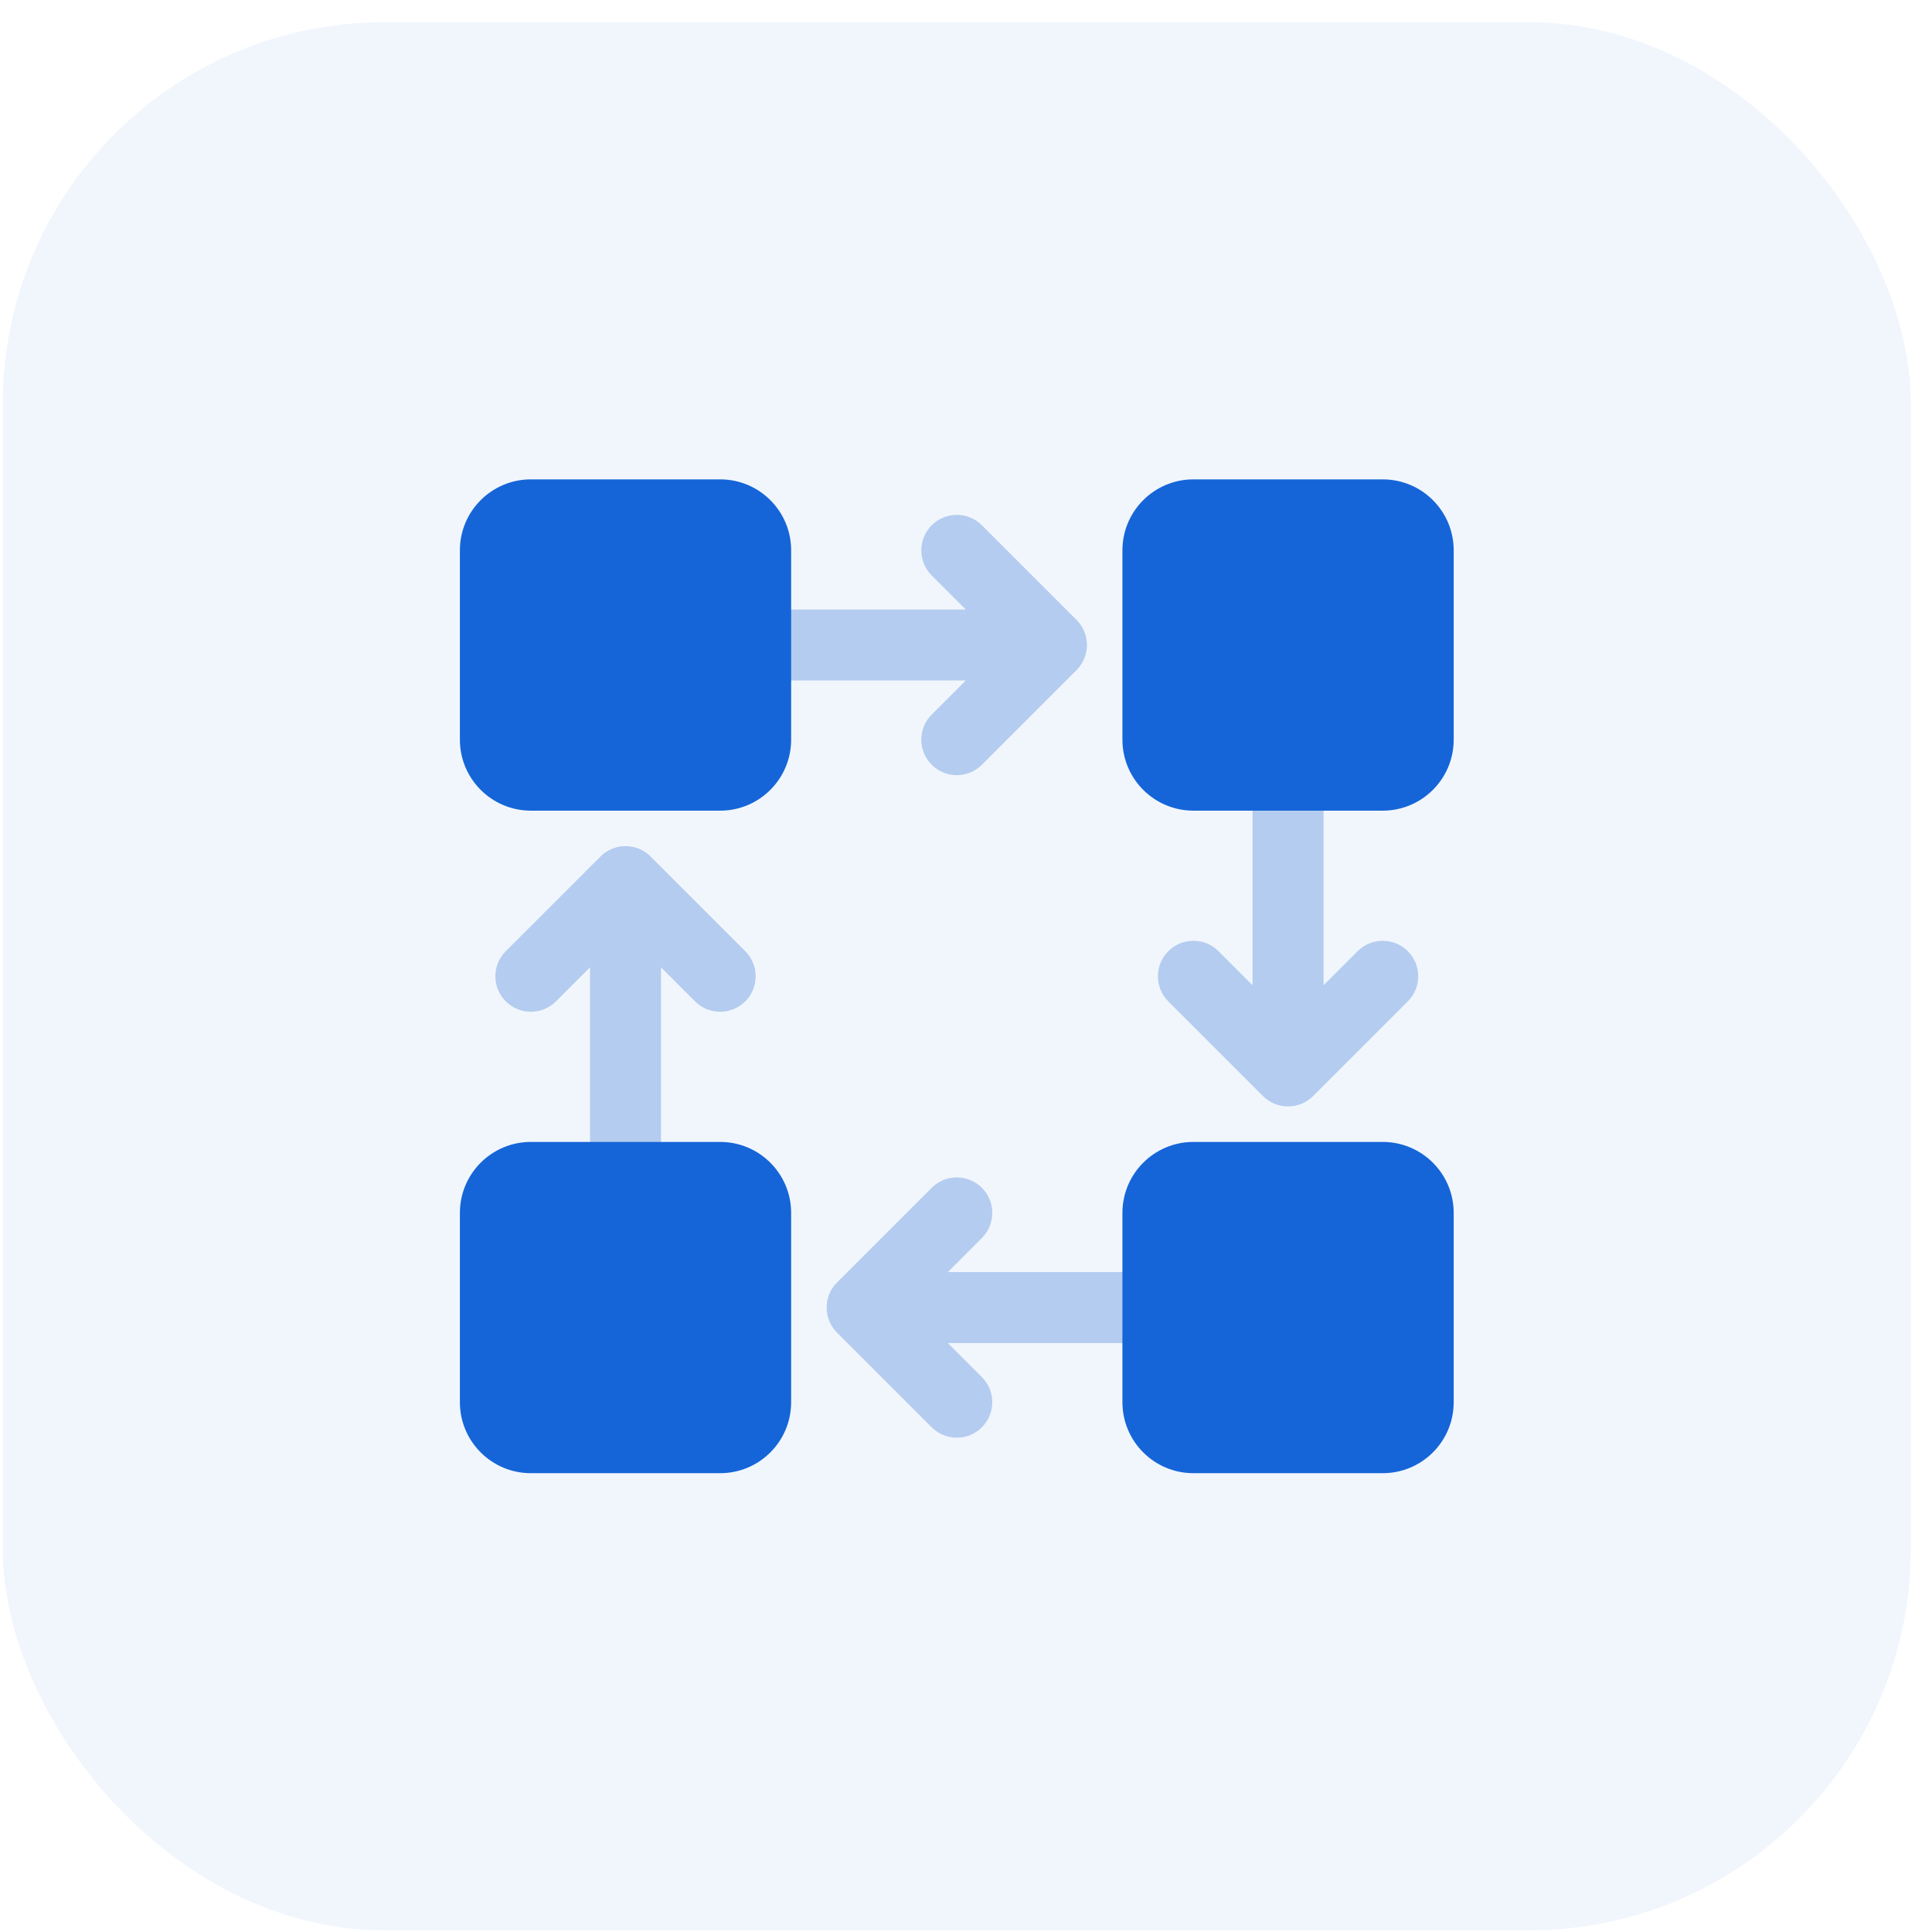 <svg width="81" height="81" viewBox="0 0 81 81" fill="none" xmlns="http://www.w3.org/2000/svg">
<g opacity="0.06">
<rect x="0.114" y="0.931" width="80" height="80" rx="16" fill="#1565D8"/>
</g>
<path fill-rule="evenodd" clip-rule="evenodd" d="M40.49 28.53H30.689V25.554H40.49L39.062 24.126C38.481 23.545 38.481 22.603 39.062 22.022C39.643 21.441 40.585 21.441 41.166 22.022L45.135 25.99C45.716 26.571 45.716 27.513 45.135 28.094L41.166 32.063C40.585 32.644 39.643 32.644 39.062 32.063C38.481 31.482 38.481 30.539 39.062 29.958L40.49 28.53ZM56.919 39.879L55.491 41.307V31.506H52.515V41.307L51.087 39.879C50.506 39.298 49.563 39.298 48.982 39.879C48.401 40.46 48.401 41.402 48.982 41.983L52.951 45.952C53.241 46.242 53.622 46.387 54.003 46.387C54.384 46.387 54.764 46.242 55.055 45.952L59.023 41.983C59.605 41.402 59.605 40.46 59.023 39.879C58.442 39.298 57.5 39.298 56.919 39.879ZM41.166 57.736L39.738 56.308H49.539V53.332H39.738L41.166 51.904C41.747 51.323 41.747 50.381 41.166 49.799C40.585 49.218 39.643 49.218 39.062 49.799L35.093 53.768C34.512 54.349 34.512 55.291 35.093 55.872L39.062 59.84C39.643 60.422 40.585 60.422 41.166 59.84C41.747 59.259 41.747 58.317 41.166 57.736ZM23.309 41.983L24.737 40.555V50.356H27.713V40.555L29.141 41.983C29.722 42.564 30.664 42.564 31.246 41.983C31.827 41.402 31.827 40.46 31.246 39.879L27.277 35.911C26.696 35.329 25.754 35.329 25.173 35.911L21.205 39.879C20.623 40.46 20.623 41.402 21.205 41.983C21.786 42.564 22.728 42.564 23.309 41.983Z" fill="#B4CCEF"/>
<path fill-rule="evenodd" clip-rule="evenodd" d="M33.169 31.01V23.074C33.169 21.43 31.837 20.098 30.193 20.098H22.257C20.613 20.098 19.281 21.43 19.281 23.074V31.01C19.281 32.654 20.613 33.987 22.257 33.987H30.193C31.837 33.987 33.169 32.654 33.169 31.01ZM30.193 47.876H22.257C20.613 47.876 19.281 49.208 19.281 50.852V58.788C19.281 60.432 20.613 61.764 22.257 61.764H30.193C31.837 61.764 33.169 60.432 33.169 58.788V50.852C33.169 49.208 31.837 47.876 30.193 47.876ZM57.971 33.987H50.035C48.391 33.987 47.058 32.654 47.058 31.01V23.074C47.058 21.43 48.391 20.098 50.035 20.098H57.971C59.615 20.098 60.947 21.43 60.947 23.074V31.01C60.947 32.654 59.615 33.987 57.971 33.987ZM47.058 50.852V58.788C47.058 60.432 48.391 61.764 50.035 61.764H57.971C59.615 61.764 60.947 60.432 60.947 58.788V50.852C60.947 49.208 59.615 47.876 57.971 47.876H50.035C48.391 47.876 47.058 49.208 47.058 50.852Z" fill="#1565D8"/>
</svg>
